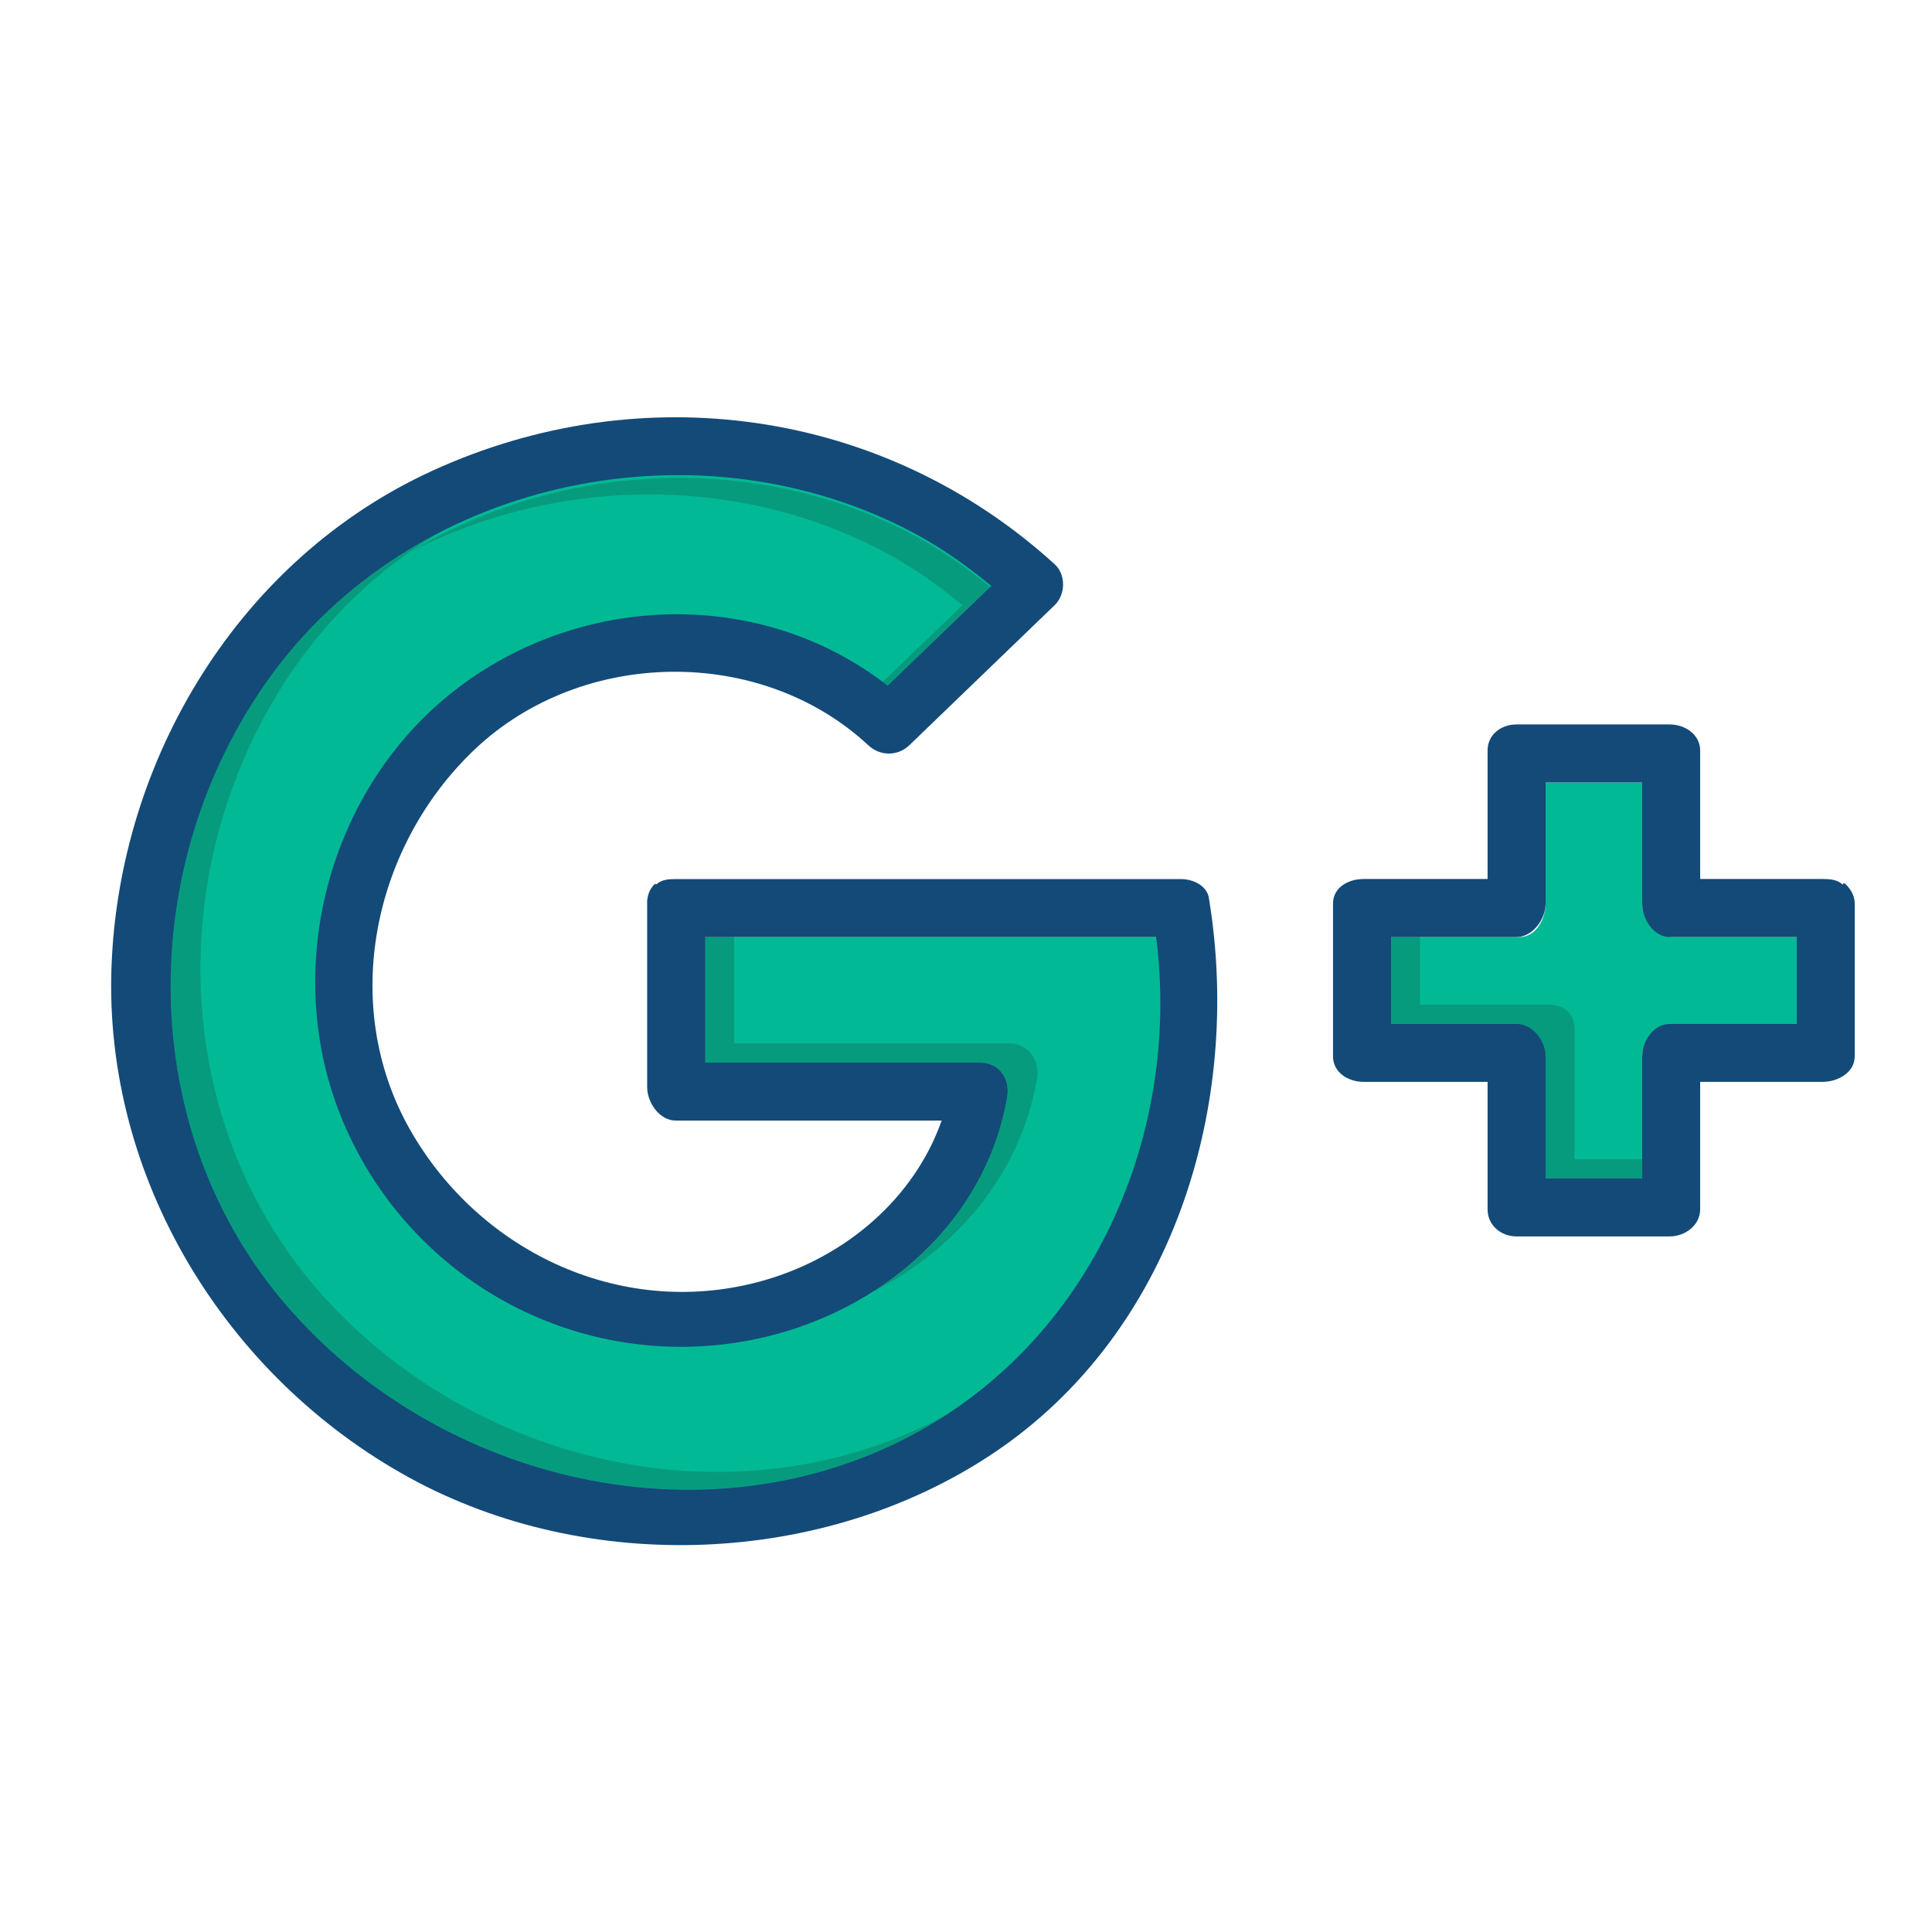 <?xml version="1.0" encoding="utf-8"?>
<!-- Generated by IcoMoon.io -->
<!DOCTYPE svg PUBLIC "-//W3C//DTD SVG 1.1//EN" "http://www.w3.org/Graphics/SVG/1.1/DTD/svg11.dtd">
<svg version="1.1" xmlns="http://www.w3.org/2000/svg" xmlns:xlink="http://www.w3.org/1999/xlink" width="32" height="32" viewBox="0 0 32 32">
<path fill="rgb(2, 185, 149)" d="M27.2 17.499c0 0.684 0 1.381 0 2.021-0.48 0-1.12 0-1.6 0 0-0.64 0-1.337 0-2.021 0-0.262-0.166-0.539-0.428-0.539-0.684 0-1.492 0-2.132 0 0-0.48 0-0.96 0-1.44 0.64 0 1.448 0 2.132 0 0.262 0 0.428-0.292 0.428-0.554 0-0.684 0-1.366 0-2.006 0.48 0 1.12 0 1.6 0 0 0.64 0 1.321 0 2.006 0 0.262 0.244 0.554 0.505 0.554 0.684 0 1.255 0 2.055 0 0 0.48 0 0.96 0 1.44-0.8 0-1.371 0-2.055 0-0.262 0-0.505 0.277-0.505 0.539z"></path>
<path fill="rgb(2, 185, 149)" d="M19.28 15.59l-0.009-0.070h-7.751v0.16c0 0.64 0 1.28 0 2.080 1.44 0 3.234 0 4.75 0 0.139 0 0.248 0.043 0.316 0.124 0.065 0.077 0.089 0.188 0.068 0.313-0.342 1.986-2.083 3.573-4.332 3.949-0.328 0.055-0.662 0.083-0.992 0.083-2.399 0-4.562-1.435-5.511-3.655-1.053-2.463-0.241-5.529 1.889-7.131 1.017-0.765 2.28-1.187 3.555-1.187s2.466 0.404 3.444 1.167l0.055 0.043 1.832-1.762-0.069-0.057c-0.478-0.397-0.952-0.711-1.448-0.962-1.15-0.581-2.459-0.888-3.788-0.888-2.763 0-5.324 1.276-6.852 3.414-2.303 3.222-2.168 7.64 0.319 10.506 1.671 1.925 4.184 3.075 6.72 3.075 1.204 0 2.351-0.254 3.408-0.754 3.090-1.462 4.857-4.856 4.397-8.446z"></path>
<path fill="rgb(7, 155, 126)" d="M5.257 21.358c-2.537-2.923-2.518-7.307-0.314-10.391 0.632-0.885 1.433-1.603 2.332-2.147-1.102 0.567-2.080 1.38-2.827 2.424-2.204 3.084-2.223 7.474 0.314 10.397 2.427 2.796 6.615 3.898 10.034 2.281 0.314-0.149 0.612-0.317 0.895-0.502-0.131 0.072-0.264 0.142-0.4 0.206-3.419 1.617-7.607 0.527-10.034-2.269z"></path>
<path fill="rgb(7, 155, 126)" d="M17.175 17.875c0.052-0.303-0.128-0.595-0.463-0.595-1.516 0-3.112 0-4.552 0 0-0.667 0-1.223 0-1.76-0.16 0-0.319 0-0.48 0 0 0.64 0 1.28 0 2.080 1.44 0 3.022 0 4.538 0 0.335 0 0.515 0.267 0.463 0.57-0.241 1.401-1.109 2.523-2.258 3.243 1.39-0.696 2.477-1.943 2.752-3.539z"></path>
<path fill="rgb(7, 155, 126)" d="M14.507 9.069c0.516 0.26 0.99 0.587 1.433 0.955-0.448 0.431-0.895 0.861-1.342 1.292 0.040 0.029 0.080 0.058 0.119 0.089 0.572-0.552 1.145-1.103 1.717-1.654-0.443-0.368-0.918-0.696-1.433-0.956-2.597-1.312-5.769-1.126-8.205 0.346 2.36-1.215 5.287-1.297 7.711-0.072z"></path>
<path fill="rgb(7, 155, 126)" d="M26.080 17.047c0-0.262-0.172-0.407-0.434-0.407-0.684 0-1.486 0-2.126 0 0-0.373 0-0.747 0-1.12-0.166 0-0.327 0-0.48 0 0 0.48 0 0.96 0 1.44 0.64 0 1.427 0.16 2.112 0.16 0.262 0 0.288 0.066 0.288 0.327 0 0.684 0.16 1.433 0.16 2.073 0.48 0 1.12 0 1.6 0 0-0.104 0-0.211 0-0.32-0.38 0-0.788 0-1.12 0 0-0.64 0-1.469 0-2.153z"></path>
<path fill="rgb(19, 74, 120)" d="M20.024 14.875c-0.034-0.208-0.266-0.315-0.463-0.315-2.79 0-5.58 0-8.371 0-0.121 0-0.232 0.010-0.317 0.086-0.007 0.006-0.014-0.008-0.021-0.002-0.001 0.001-0.001-0.008-0.002-0.007-0.076 0.070-0.122 0.165-0.132 0.293-0.001 0.013 0.001 0.021 0.001 0.034 0 0.001 0 0.001 0 0.002 0 1.013 0 2.026 0 3.039 0 0.262 0.209 0.555 0.47 0.555 1.469 0 2.939 0 4.408 0-0.452 1.28-1.574 2.25-2.925 2.642-2.315 0.672-4.713-0.436-5.881-2.492-1.177-2.073-0.608-4.71 1.079-6.304 1.771-1.673 4.731-1.718 6.513-0.061 0.194 0.181 0.485 0.184 0.679-0.002 0.802-0.773 1.604-1.546 2.406-2.319 0.182-0.175 0.191-0.506 0-0.679-2.829-2.576-6.848-3.134-10.313-1.545-3.185 1.46-5.179 4.757-5.308 8.206-0.131 3.505 1.89 6.799 4.93 8.467 2.961 1.624 6.87 1.472 9.674-0.402 2.98-1.991 4.137-5.772 3.572-9.197zM14.797 23.924c-3.419 1.617-7.607 0.515-10.034-2.281-2.537-2.923-2.518-7.313-0.314-10.397 2.345-3.281 6.982-4.292 10.538-2.496 0.516 0.26 0.99 0.587 1.433 0.955-0.572 0.552-1.145 1.102-1.717 1.653-2.057-1.607-5.001-1.556-7.096 0.019-2.184 1.643-2.986 4.718-1.914 7.227 1.103 2.581 3.812 4.084 6.59 3.62 2.12-0.354 4.020-1.866 4.398-4.054 0.052-0.303-0.128-0.57-0.463-0.57-1.516-0-3.098-0-4.538-0 0-0.8 0-1.44 0-2.080 2.56 0 4.976 0 7.469 0 0.431 3.36-1.143 6.885-4.352 8.404z"></path>
<path fill="rgb(19, 74, 120)" d="M30.564 14.64c-0.004-0.005-0.022-0.009-0.026-0.013s-0.015 0.028-0.020 0.024c-0.077-0.077-0.191-0.092-0.332-0.092-0.684 0-1.386 0-2.026 0 0-0.8 0-1.443 0-2.128 0-0.262-0.245-0.432-0.507-0.432-0.844 0-1.688 0-2.533 0-0.262 0-0.481 0.171-0.481 0.432 0 0.684 0 1.328 0 2.128-0.64 0-1.368 0-2.052 0-0.262 0-0.508 0.144-0.508 0.406 0 0.844 0 1.688 0 2.533 0 0.262 0.246 0.421 0.508 0.421 0.684 0 1.412 0 2.052 0 0 0.8 0 1.427 0 2.112 0 0.262 0.219 0.448 0.481 0.448 0.844 0 1.688 0 2.533 0 0.262 0 0.507-0.187 0.507-0.448 0-0.684 0-1.312 0-2.112 0.64 0 1.342 0 2.026 0 0.262 0 0.534-0.16 0.534-0.421 0-0.844 0-1.688 0-2.533 0-0.141-0.078-0.249-0.156-0.326zM27.2 17.499c0 0.684 0 1.381 0 2.021-0.48 0-1.12 0-1.6 0 0-0.64 0-1.337 0-2.021 0-0.262-0.218-0.539-0.479-0.539-0.684 0-1.441 0-2.081 0 0-0.48 0-0.96 0-1.44 0.64 0 1.396 0 2.081 0 0.262 0 0.479-0.292 0.479-0.554 0-0.684 0-1.366 0-2.006 0.48 0 1.12 0 1.6 0 0 0.64 0 1.321 0 2.006 0 0.262 0.192 0.554 0.453 0.554 0.684 0 1.307 0 2.107 0 0 0.48 0 0.96 0 1.44-0.8 0-1.422 0-2.107 0-0.262 0-0.453 0.277-0.453 0.539z"></path>
</svg>
